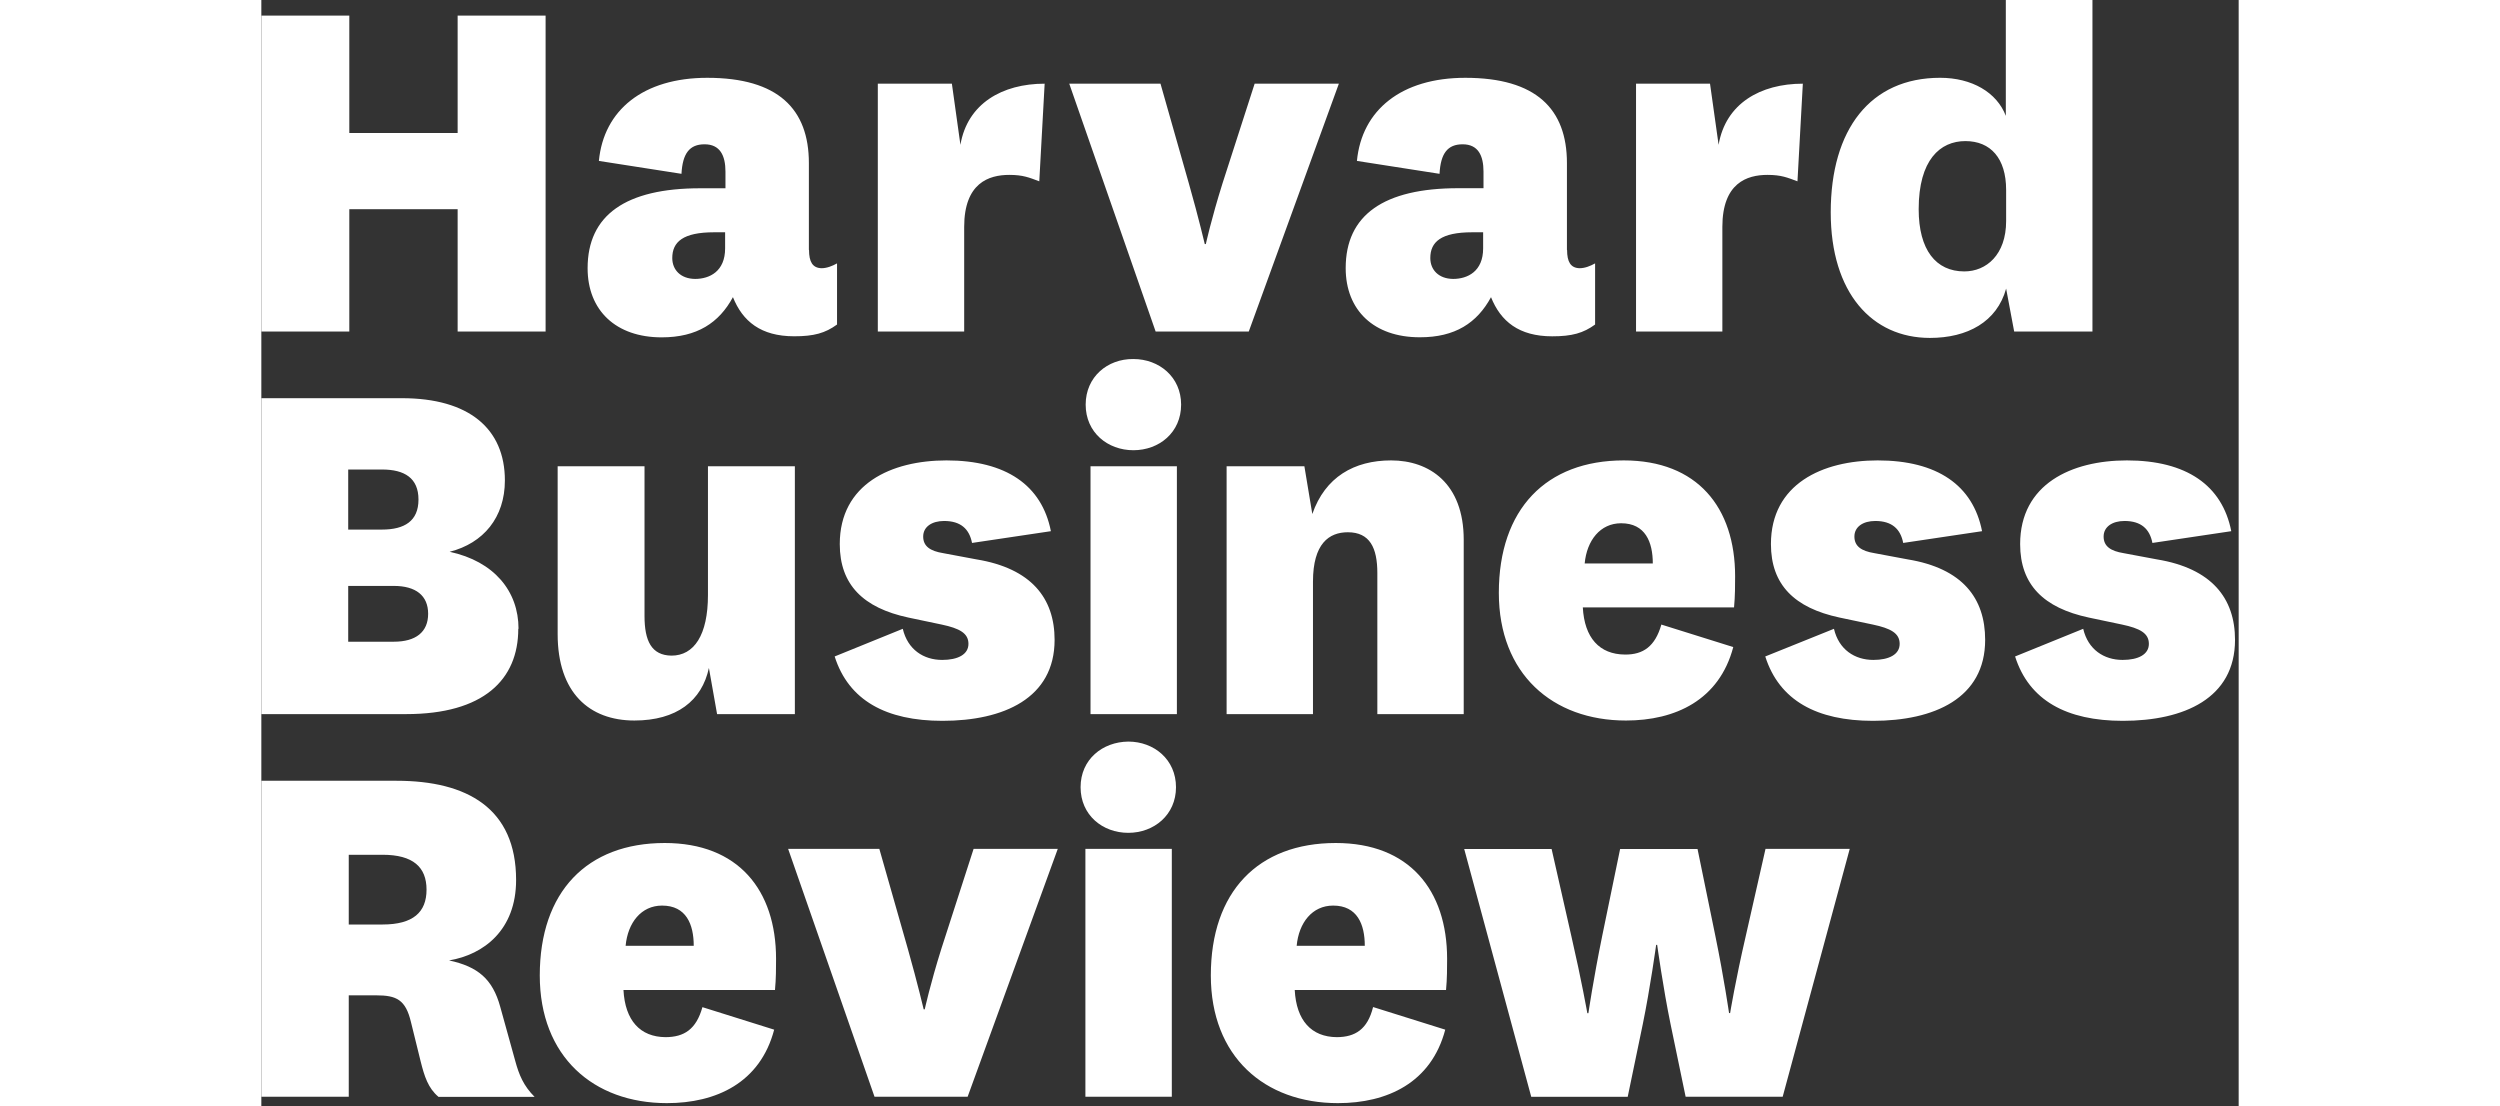 <svg width="226px" height="100px" viewBox="0 0 286 160" version="1.1" xmlns="http://www.w3.org/2000/svg" xmlns:xlink="http://www.w3.org/1999/xlink">
    <rect x="0" y="0" width="286" height="160" fill="#333333" stroke="none"/>
    <g id="Page-1" stroke="none" stroke-width="1" fill="none" fill-rule="evenodd">
        <g id="hbr-logo" fill="#FFFFFF" fill-rule="nonzero">
            <path d="M37.163,90.951 C37.163,98.323 32.117,103.289 20.947,103.289 L0.001,103.289 L0.001,57.594 L20.326,57.594 C30.024,57.594 35.226,61.994 35.226,69.494 C35.226,74.845 32.121,78.571 27.236,79.81 C33.669,81.2 37.2,85.5 37.2,90.951 L37.163,90.951 Z M12.565,76.598 L17.456,76.598 C20.714,76.598 22.729,75.359 22.729,72.254 C22.729,69.149 20.714,67.91 17.456,67.91 L12.565,67.91 L12.565,76.598 L12.565,76.598 Z M12.565,92.817 L19.161,92.817 C22.344,92.817 24.126,91.42 24.126,88.78 C24.126,86.14 22.343,84.747 19.161,84.747 L12.565,84.747 L12.565,92.817 Z M64.737,96.612 C63.728,101.344 60.079,104.216 53.955,104.216 C47.434,104.216 42.859,100.183 42.859,91.724 L42.859,67.444 L55.423,67.444 L55.423,89.091 C55.423,92.691 56.423,94.791 59.323,94.83 C62.58,94.83 64.599,91.88 64.599,86.063 L64.599,67.443 L77.169,67.443 L77.169,103.288 L65.919,103.288 L64.737,96.612 L64.737,96.612 Z M92.779,90.951 C93.484,93.951 95.779,95.451 98.479,95.451 C100.73,95.451 102.277,94.675 102.277,93.125 C102.277,91.575 100.963,90.88 98.402,90.336 L93.589,89.324 C87.08,87.929 83.664,84.592 83.664,78.697 C83.664,70.006 91.111,66.593 99.101,66.593 C107.712,66.593 112.901,70.193 114.201,76.831 L102.795,78.531 C102.401,76.515 101.165,75.354 98.758,75.354 C96.972,75.354 95.73,76.205 95.73,77.605 C95.73,79.005 96.73,79.705 98.63,80.009 L103.437,80.909 C111.355,82.209 114.737,86.509 114.737,92.551 C114.737,101.001 107.362,104.261 98.518,104.261 C90.372,104.261 84.944,101.312 82.926,94.951 L92.779,90.951 L92.779,90.951 Z M126.137,51.93 C129.863,51.93 133.037,54.53 133.037,58.522 C133.037,62.556 129.86,65.121 126.134,65.121 C122.414,65.121 119.231,62.557 119.231,58.522 C119.234,54.5 122.4,51.9 126.1,51.93 L126.137,51.93 Z M132.425,67.444 L132.425,103.289 L119.932,103.289 L119.932,67.444 L132.425,67.444 Z M152.013,74.347 C153.869,68.999 158.062,66.593 163.412,66.593 C168.924,66.593 173.912,69.893 173.912,78.071 L173.912,103.29 L161.419,103.29 L161.419,82.881 C161.419,79.238 160.332,76.986 157.149,76.986 C154.438,76.986 152.109,78.619 152.109,84.126 L152.109,103.289 L139.617,103.289 L139.617,67.444 L150.867,67.444 L152.013,74.347 L152.013,74.347 Z M202.497,90.336 L212.899,93.591 C210.875,101.268 204.514,104.217 197.378,104.217 C186.748,104.217 178.991,97.466 178.991,85.753 C178.991,73.649 185.816,66.593 197.067,66.593 C207.697,66.593 213.167,73.393 213.167,83.353 C213.167,84.653 213.167,86.219 213.012,87.852 L191.138,87.852 C191.371,92.252 193.538,94.652 197.238,94.675 C199.863,94.7 201.6,93.5 202.5,90.336 L202.497,90.336 Z M201.261,81.5 C201.261,78.395 200.174,75.684 196.681,75.684 C193.659,75.684 191.718,78.162 191.408,81.5 L201.261,81.5 Z M227.464,90.951 C228.163,93.951 230.464,95.451 233.164,95.451 C235.416,95.451 236.968,94.675 236.968,93.125 C236.968,91.575 235.649,90.88 233.087,90.336 L228.279,89.324 C221.758,87.929 218.348,84.592 218.348,78.697 C218.348,70.006 225.794,66.593 233.785,66.593 C242.396,66.593 247.585,70.193 248.885,76.831 L237.479,78.531 C237.091,76.515 235.849,75.354 233.443,75.354 C231.657,75.354 230.421,76.205 230.421,77.605 C230.421,79.005 231.421,79.705 233.321,80.009 L238.133,80.909 C246.046,82.209 249.333,86.509 249.333,92.551 C249.333,101.001 241.964,104.261 233.12,104.261 C224.974,104.261 219.546,101.312 217.528,94.951 L227.464,90.951 Z M263.515,90.951 C264.214,93.951 266.515,95.451 269.215,95.451 C271.461,95.451 273.013,94.675 273.013,93.125 C273.013,91.575 271.694,90.88 269.132,90.336 L264.324,89.324 C257.809,87.929 254.393,84.592 254.393,78.697 C254.393,70.006 261.839,66.593 269.83,66.593 C278.441,66.593 283.63,70.193 284.93,76.831 L273.524,78.531 C273.136,76.515 271.894,75.354 269.494,75.354 C267.708,75.354 266.467,76.205 266.467,77.605 C266.467,79.005 267.467,79.705 269.367,80.009 L274.174,80.909 C282.087,82.209 285.474,86.509 285.474,92.551 C285.474,101.001 278.105,104.261 269.255,104.261 C261.109,104.261 255.681,101.312 253.663,94.951 L263.515,90.951 L263.515,90.951 Z M25.602,158.628 C24.127,157.386 23.583,155.678 23.04,153.507 L21.643,147.84 C20.87,144.586 19.55,143.965 16.603,143.965 L12.644,143.965 L12.644,158.628 L0.001,158.628 L0.001,112.93 L19.549,112.93 C29.79,112.93 36.849,116.93 36.849,127.283 C36.849,134.5 32.191,138.071 27.151,138.916 C31.337,139.816 33.451,141.616 34.551,145.616 L36.725,153.454 C37.266,155.454 37.925,157.054 39.525,158.652 L25.602,158.652 L25.602,158.628 Z M12.643,133.72 L17.534,133.72 C21.956,133.72 23.894,131.938 23.894,128.683 C23.894,125.423 21.956,123.634 17.534,123.634 L12.643,123.634 L12.643,133.72 Z M63.781,145.669 L74.177,148.93 C72.158,156.607 65.799,159.557 58.66,159.557 C48.03,159.557 40.273,152.812 40.273,141.092 C40.273,128.988 47.102,121.932 58.349,121.932 C68.984,121.932 74.449,128.732 74.449,138.692 C74.449,139.992 74.449,141.558 74.294,143.192 L52.378,143.192 C52.611,147.592 54.778,149.992 58.478,150.014 C61.142,150 62.9,148.9 63.8,145.669 L63.781,145.669 Z M62.542,136.8 C62.542,133.695 61.452,130.984 57.962,130.984 C54.94,130.984 53,133.463 52.689,136.8 L62.542,136.8 L62.542,136.8 Z M76.196,122.783 L89.387,122.783 L93.501,137.214 C94.97,142.414 95.801,146.014 95.801,145.986 L95.956,145.986 C95.956,145.986 96.732,142.409 98.362,137.214 L103.02,122.783 L115.196,122.783 L102.16,158.628 L88.689,158.628 L76.196,122.783 L76.196,122.783 Z M125.396,107.263 C129.128,107.263 132.296,109.863 132.296,113.862 C132.296,117.861 129.125,120.461 125.393,120.461 C121.673,120.461 118.496,117.897 118.496,113.862 C118.496,109.827 121.676,107.3 125.4,107.263 L125.396,107.263 Z M131.691,122.783 L131.691,158.628 L119.192,158.628 L119.192,122.783 L131.691,122.783 L131.691,122.783 Z M160.838,145.669 L171.241,148.93 C169.217,156.607 162.862,159.557 155.715,159.557 C145.091,159.557 137.334,152.812 137.334,141.092 C137.334,128.988 144.159,121.932 155.41,121.932 C166.034,121.932 171.51,128.732 171.51,138.692 C171.51,139.992 171.51,141.558 171.355,143.192 L149.469,143.192 C149.701,147.592 151.869,149.992 155.569,150.014 C158.199,150 160,148.9 160.8,145.669 L160.838,145.669 Z M159.603,136.8 C159.603,133.695 158.516,130.984 155.029,130.984 C151.995,130.984 150.06,133.463 149.75,136.8 L159.603,136.8 Z M207.728,122.783 L210.29,135.275 C211.603,141.675 212.29,146.575 212.29,146.529 L212.445,146.529 C212.445,146.529 213.221,141.797 214.697,135.43 L217.563,122.783 L229.745,122.783 L220.048,158.628 L206.008,158.628 L203.834,148.153 C202.748,142.881 201.894,136.67 201.894,136.67 L201.745,136.67 C201.745,136.67 200.891,142.881 199.805,148.17 L197.631,158.645 L183.68,158.645 L173.983,122.8 L186.625,122.8 L189.491,135.447 C190.967,141.847 191.791,146.547 191.791,146.546 L191.946,146.546 C191.946,146.546 192.645,141.73 193.959,135.292 L196.533,122.8 L207.728,122.8 L207.728,122.783 Z M79.218,36.155 C79.218,37.855 79.718,38.755 81.018,38.795 C81.789,38.795 82.571,38.484 83.269,38.096 L83.269,46.94 C81.561,48.182 79.931,48.645 77.059,48.64 C72.251,48.64 69.609,46.473 68.212,42.979 C66.203,46.699 63.02,48.795 57.899,48.795 C51.303,48.795 47.192,44.917 47.192,38.79 C47.192,31.107 52.701,27.232 63.483,27.232 L67.131,27.232 L67.131,24.83 C67.131,22.504 66.352,20.871 64.107,20.871 C61.933,20.871 60.927,22.19 60.769,25.141 L48.823,23.275 C49.519,15.909 55.261,11.254 64.496,11.254 C74.731,11.254 79.196,15.754 79.196,23.591 L79.196,36.155 L79.218,36.155 Z M67.116,33.597 L65.486,33.597 C60.986,33.597 59.437,34.991 59.437,37.323 C59.437,39.023 60.637,40.323 62.737,40.344 C64.83,40.344 67.081,39.258 67.081,35.928 L67.081,33.597 L67.116,33.597 Z M112.522,26.225 C111.053,25.682 110.193,25.296 108.18,25.296 C105.23,25.296 101.659,26.458 101.659,32.823 L101.659,47.949 L89.167,47.949 L89.167,12.104 L99.88,12.104 L101.116,20.948 C102.125,14.976 107.172,12.104 113.298,12.104 L112.522,26.225 Z M116.857,12.104 L130.054,12.104 L134.157,26.535 C135.638,31.735 136.457,35.335 136.457,35.301 L136.612,35.301 C136.612,35.301 137.389,31.736 139.019,26.535 L143.671,12.104 L155.853,12.104 L142.823,47.949 L129.35,47.949 L116.857,12.104 Z M188.863,36.155 C188.863,37.855 189.363,38.755 190.663,38.795 C191.439,38.795 192.216,38.484 192.915,38.096 L192.915,46.94 C191.207,48.182 189.577,48.645 186.71,48.645 C181.898,48.645 179.258,46.478 177.86,42.984 C175.847,46.704 172.665,48.8 167.547,48.784 C160.948,48.784 156.84,44.906 156.84,38.779 C156.84,31.096 162.346,27.221 173.131,27.221 L176.774,27.221 L176.774,24.83 C176.774,22.504 176.003,20.871 173.753,20.871 C171.579,20.871 170.57,22.19 170.415,25.141 L158.466,23.275 C159.17,15.909 164.903,11.254 174.141,11.254 C184.382,11.254 188.841,15.754 188.841,23.591 L188.841,36.155 L188.863,36.155 Z M176.759,33.597 L175.135,33.597 C170.632,33.597 169.079,34.991 169.079,37.323 C169.079,39.023 170.279,40.323 172.379,40.344 C174.47,40.344 176.721,39.258 176.721,35.928 L176.721,33.597 L176.759,33.597 Z M222.186,26.225 C220.71,25.682 219.857,25.296 217.838,25.296 C214.894,25.296 211.322,26.458 211.322,32.823 L211.322,47.949 L198.836,47.949 L198.836,12.104 L209.537,12.104 L210.779,20.948 C211.788,14.976 216.828,12.104 222.962,12.104 L222.186,26.225 L222.186,26.225 Z M252.288,0 L264.852,0 L264.852,47.949 L253.53,47.949 L252.366,41.744 C251.046,46.548 246.776,48.877 241.347,48.877 C232.969,48.877 226.997,42.362 226.997,30.723 C226.997,18.696 232.736,11.252 242.822,11.252 C247.402,11.252 251.022,13.352 252.322,16.758 L252.322,0 L252.288,0 Z M252.366,27.463 C252.366,22.886 250.114,20.408 246.471,20.408 C242.823,20.408 239.717,23.125 239.717,30.258 C239.717,36.158 242.217,39.258 246.317,39.258 C249.494,39.258 252.367,36.857 252.367,31.969 L252.367,27.463 L252.366,27.463 Z M0.001,47.949 L0.001,2.254 L12.724,2.254 L12.724,19.237 L28.393,19.237 L28.393,2.254 L41.116,2.254 L41.116,47.949 L28.393,47.949 L28.393,30.258 L12.724,30.258 L12.724,47.949 L0.001,47.949 Z" id="Shape"></path>
        </g>
    </g>
</svg>